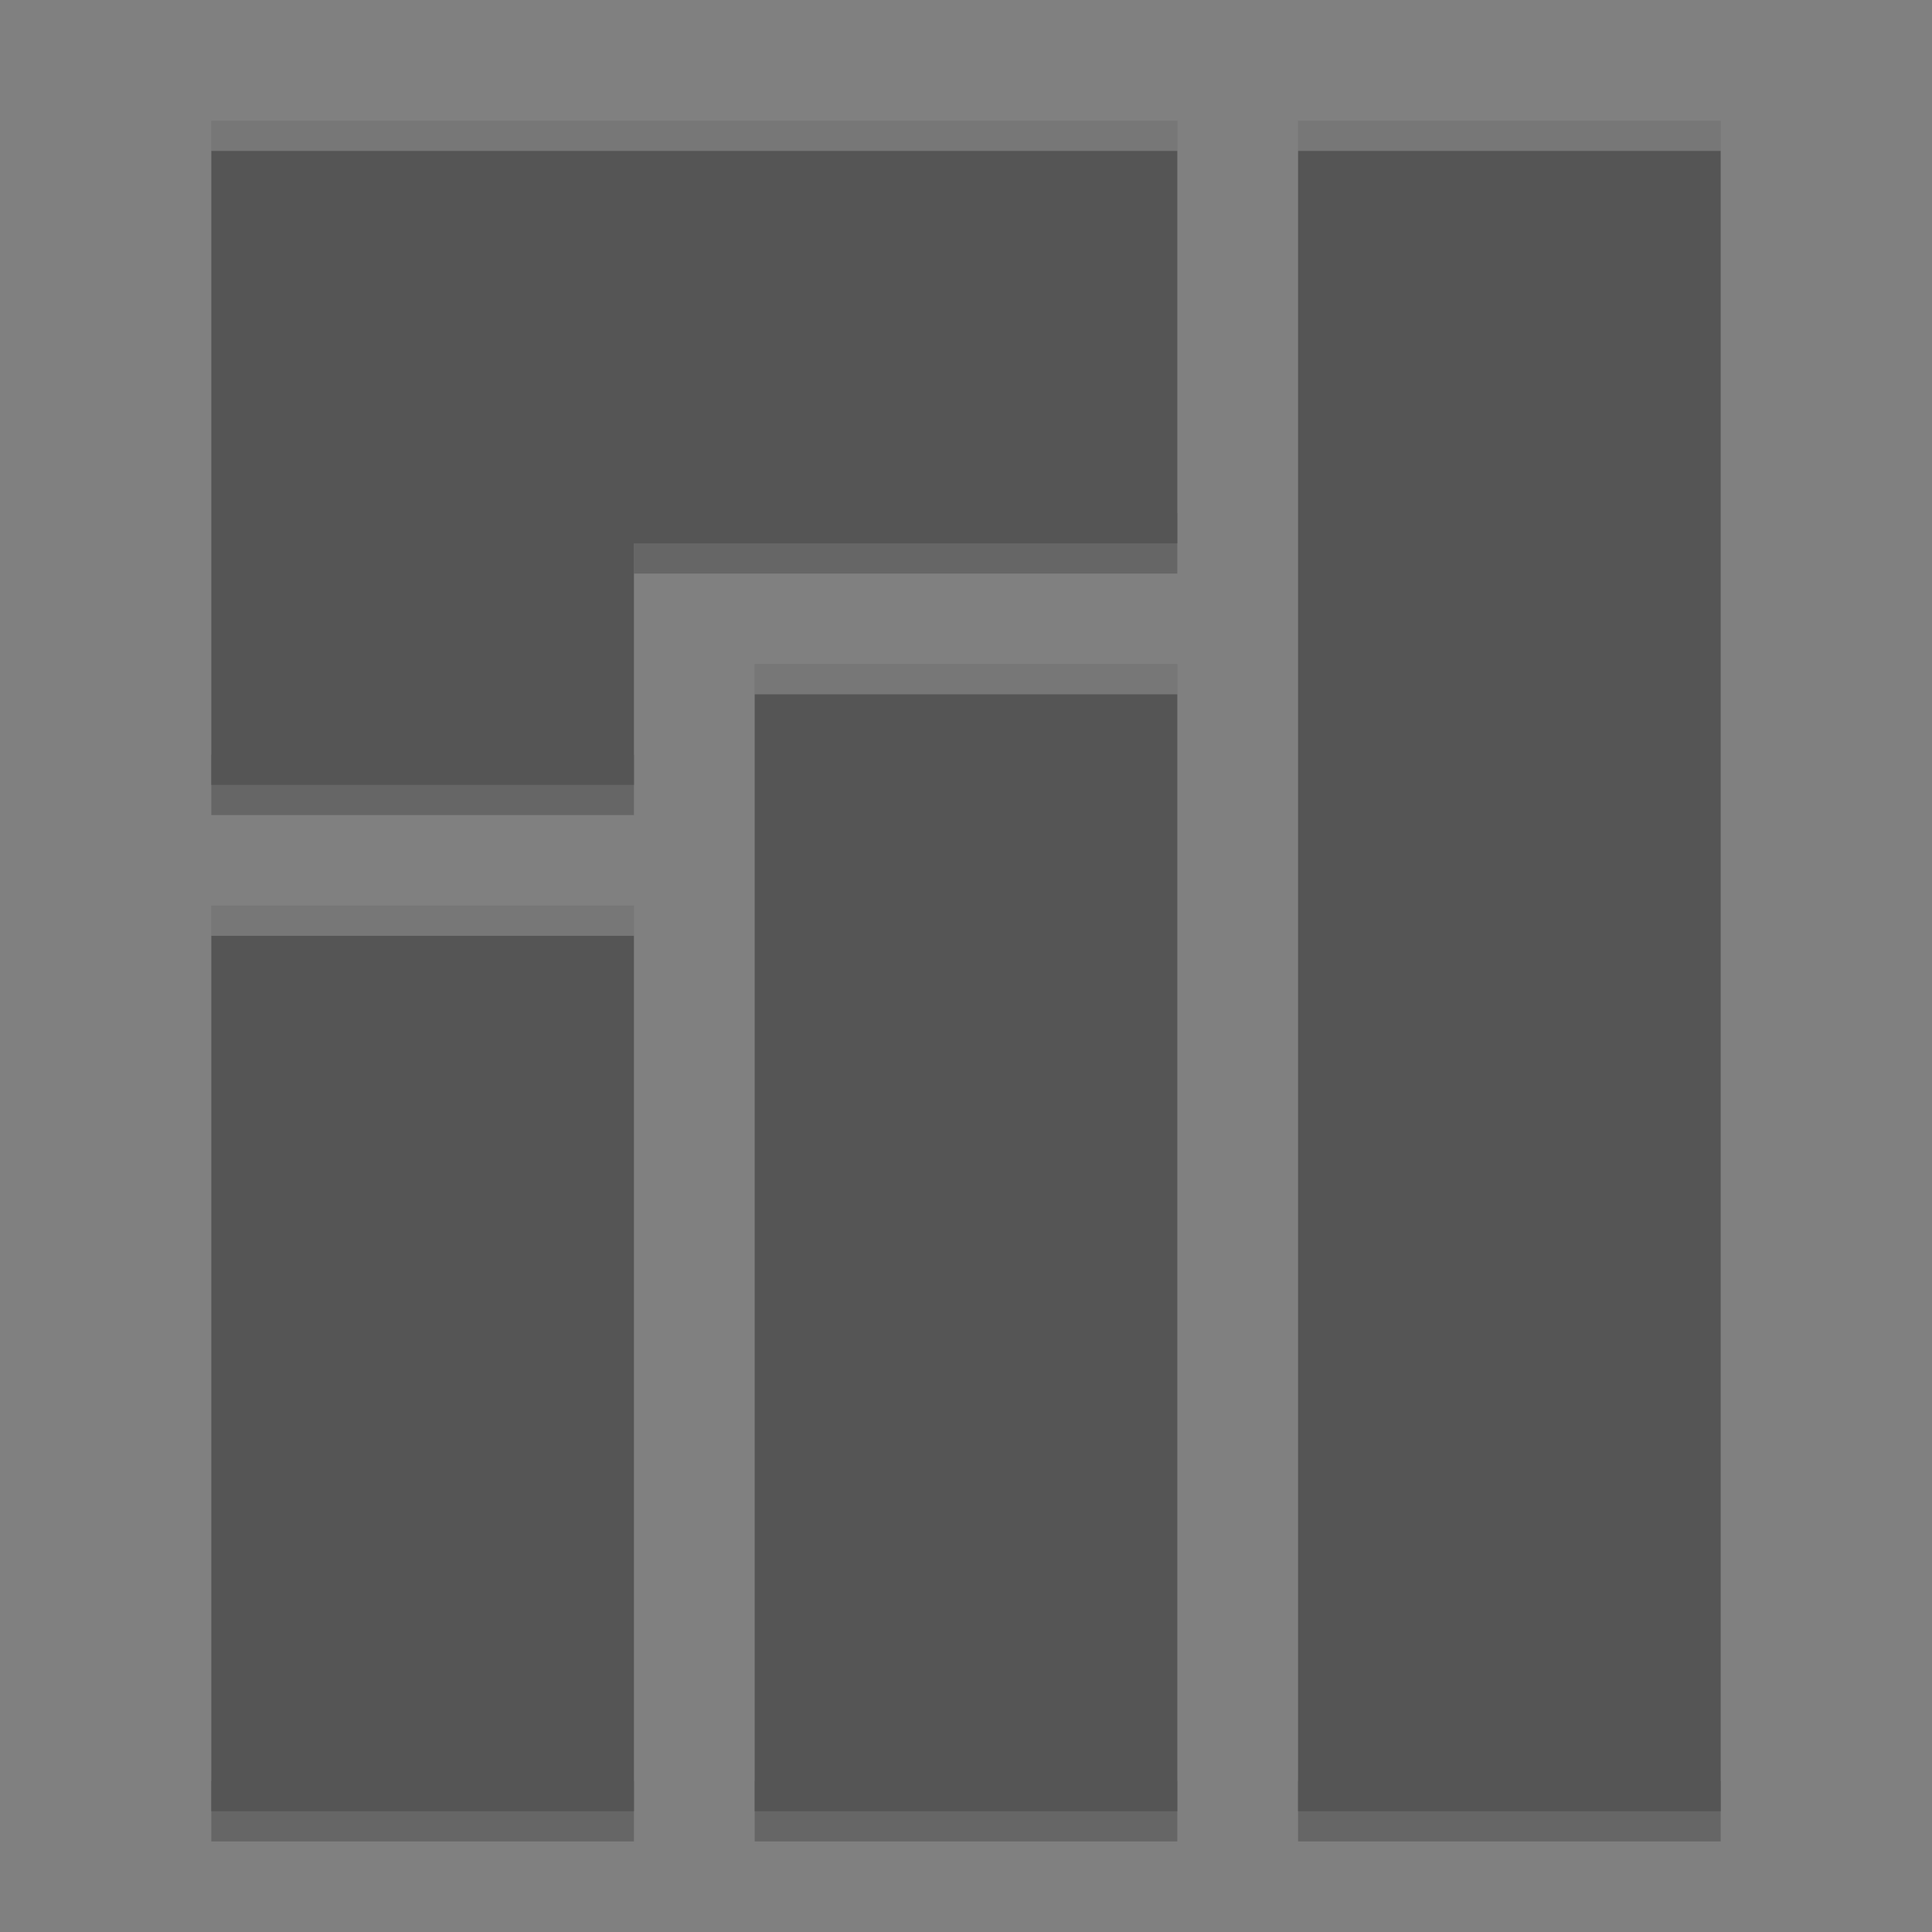 <svg xmlns="http://www.w3.org/2000/svg" width="64" height="64" version="1">
 <rect width="100%" height="100%" fill="#808080" stroke="none"/>
 <path style="opacity:0.2" d="m 21,17 0,2 18,0 0,-2 -18,0 z m -14,8 0,2 14,0 0,-2 -14,0 z m 0,34 0,2 14,0 0,-2 -14,0 z m 18,0 0,2 14,0 0,-2 -14,0 z m 18,0 0,2 14,0 0,-2 -14,0 z"/>
 <path style="fill:#555555" d="m 7,4 0,22 14,0 0,-8 18,0 0,-14 -20.8,0 z m 36,0 0,56 14,0 0,-56 z m -18,18 0,38 14,0 0,-38 z m -18,8 0,30 14,0 0,-30 z"/>
 <path style="opacity:0.2;fill:#ffffff" d="M 7 4 L 7 5 L 39 5 L 39 4 L 7 4 z M 43 4 L 43 5 L 57 5 L 57 4 L 43 4 z M 25 22 L 25 23 L 39 23 L 39 22 L 25 22 z M 7 30 L 7 31 L 21 31 L 21 30 L 7 30 z"/>
</svg>
